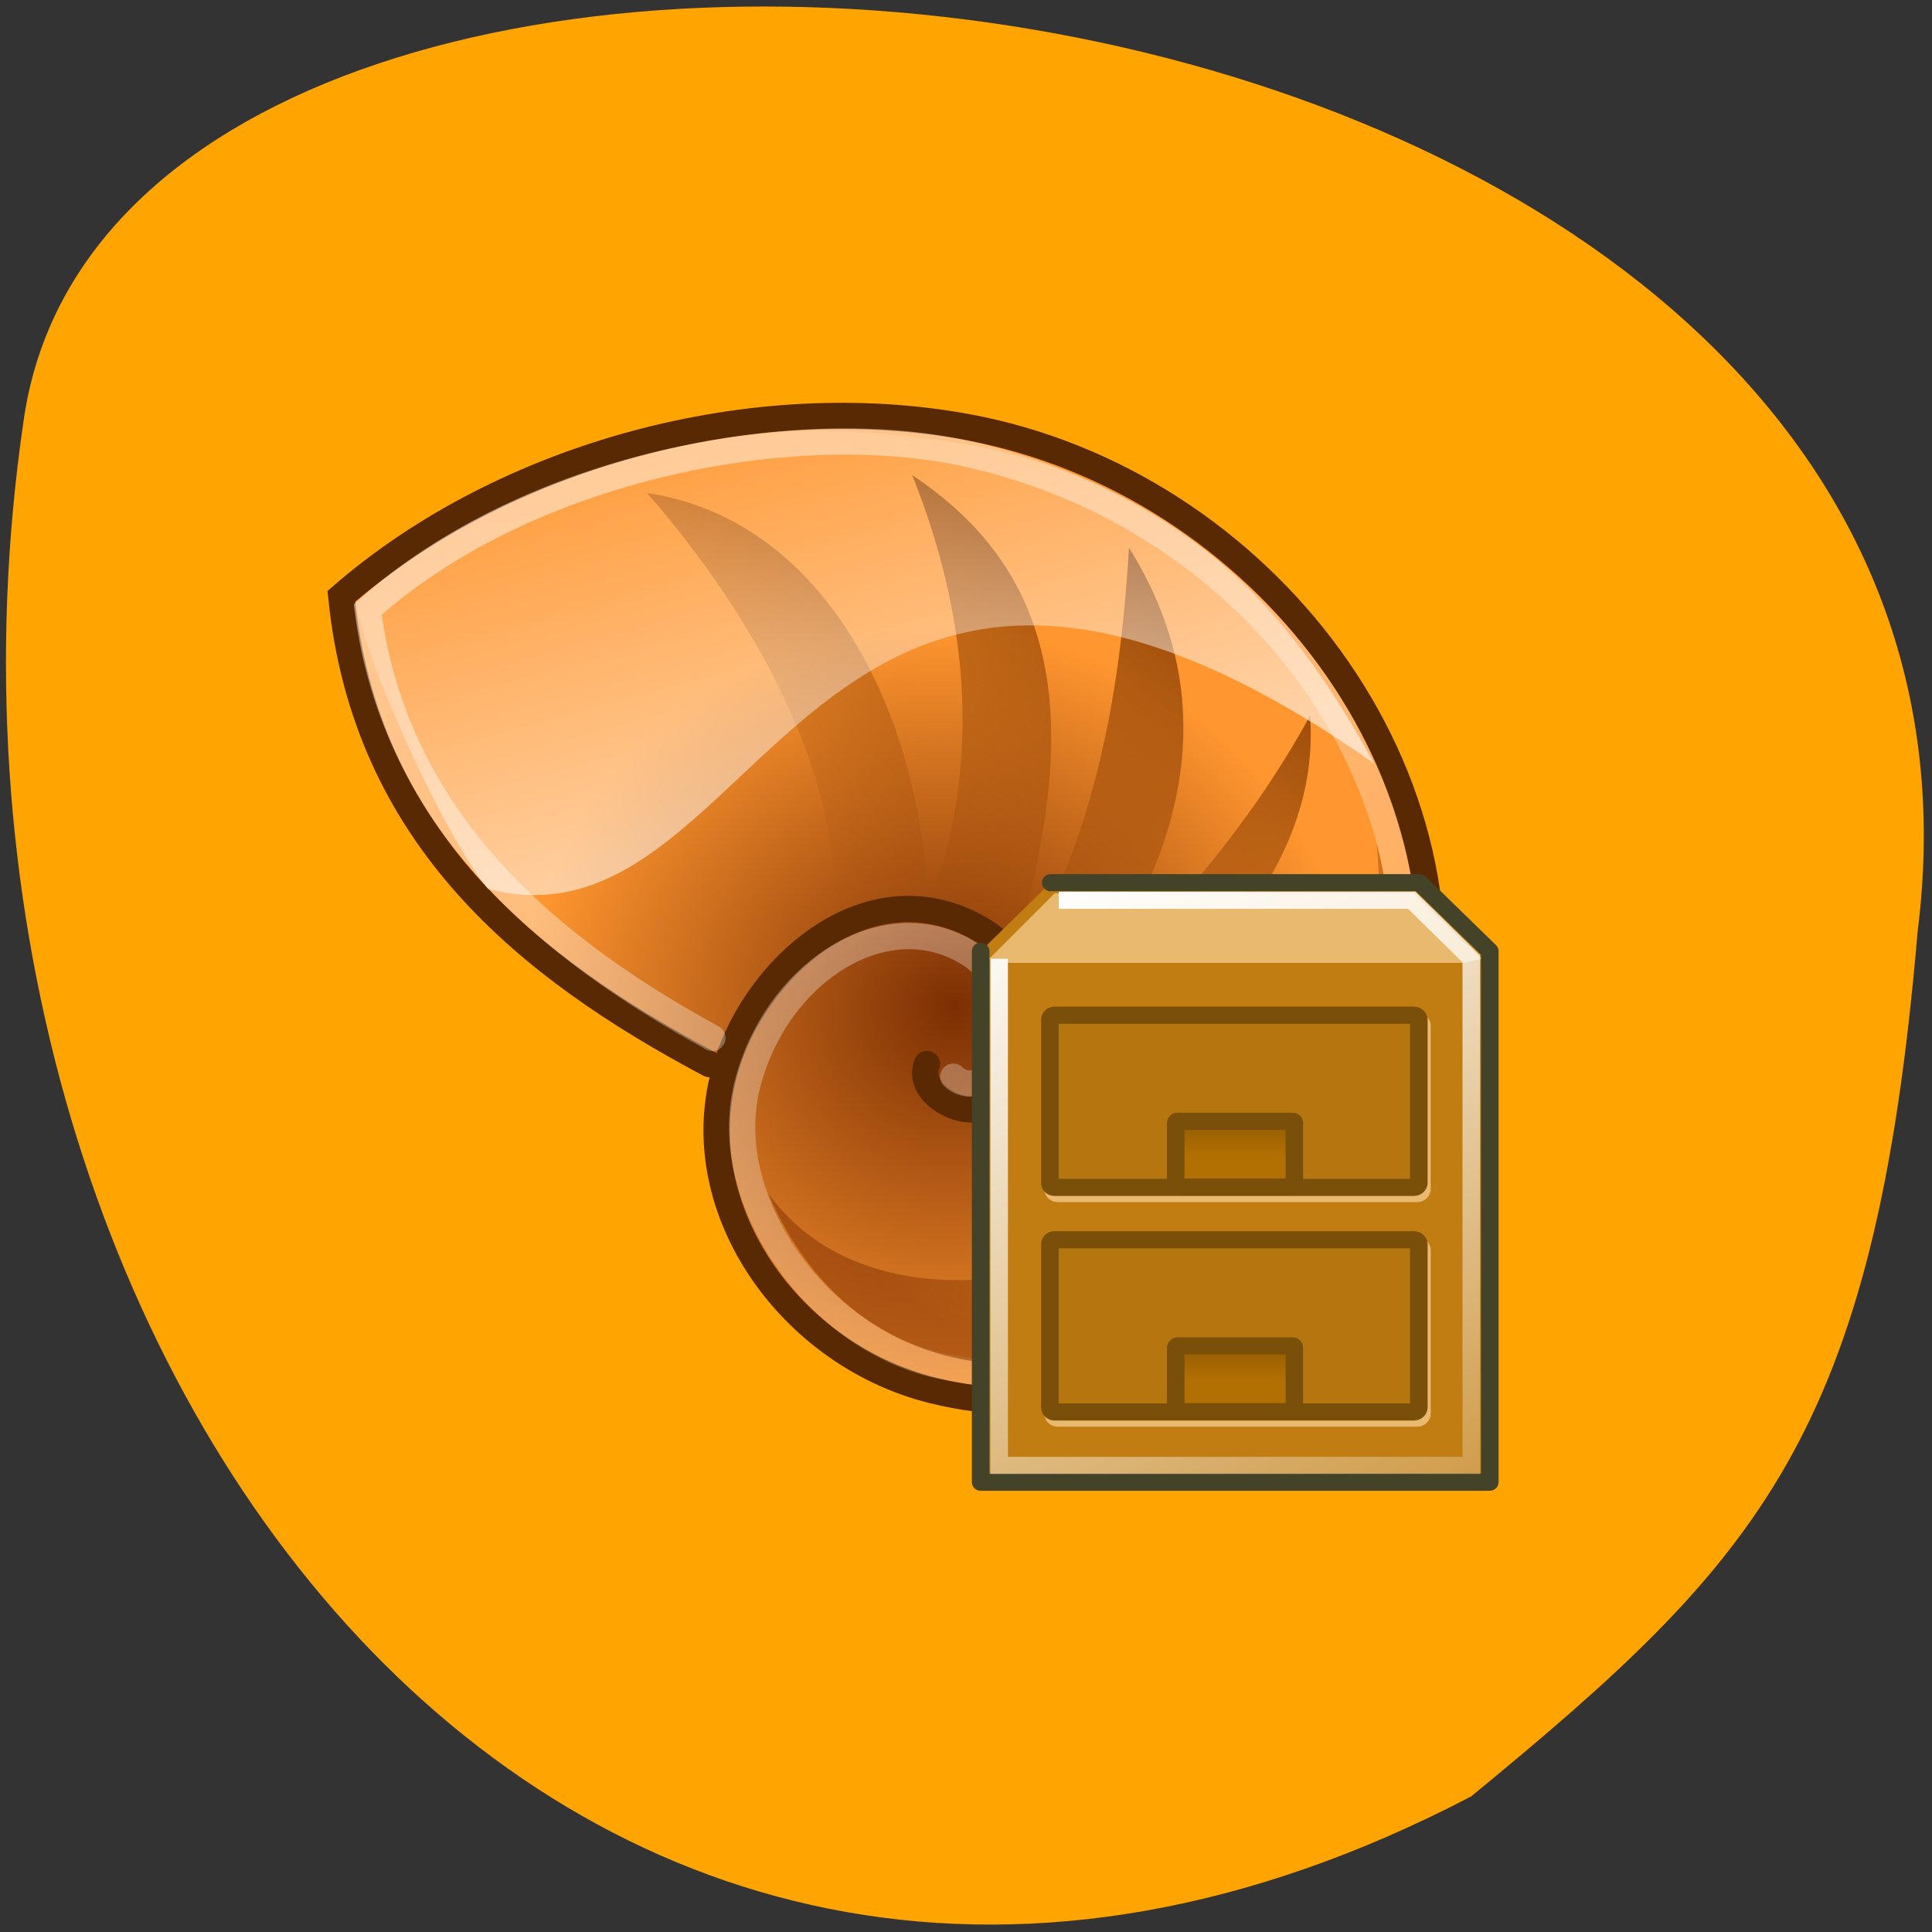 <svg xmlns="http://www.w3.org/2000/svg" viewBox="0 0 22 22" xmlns:xlink="http://www.w3.org/1999/xlink"><rect x="0" y="0" width="22" height="22" fill="#333333" stroke="none"/><defs><linearGradient id="6" gradientUnits="userSpaceOnUse" y1="23.568" x2="0" y2="19.17"><stop stop-color="#b37002"/><stop offset="1" stop-color="#6a4301"/></linearGradient><linearGradient id="5" gradientUnits="userSpaceOnUse" x1="14.681" y1="7.219" x2="38.694" y2="57.47"><stop stop-color="#fff"/><stop offset="1" stop-color="#fff" stop-opacity="0"/></linearGradient><linearGradient id="3" gradientUnits="userSpaceOnUse" x1="26.598" y1="16.853" x2="21.07" y2="-3.195" gradientTransform="matrix(0.275 0 0 0.274 3.779 4.585)"><stop stop-color="#fff" stop-opacity="0.573"/><stop offset="1" stop-color="#fff" stop-opacity="0"/></linearGradient><linearGradient id="1" gradientUnits="userSpaceOnUse" x1="9.804" y1="-2.423" x2="35.826" y2="37.941" gradientTransform="matrix(0.941 0 0 0.951 1.513 1.013)"><stop stop-color="#fff" stop-opacity="0.49"/><stop offset="1" stop-color="#fff" stop-opacity="0.185"/></linearGradient><linearGradient id="7" gradientUnits="userSpaceOnUse" y1="36.681" x2="0" y2="32.28" xlink:href="#6"/><linearGradient id="2" gradientUnits="userSpaceOnUse" x1="36.589" y1="10.541" x2="25.339" y2="25.988" gradientTransform="matrix(0.303 0 0 0.296 3.734 3.985)"><stop stop-color="#8c4003"/><stop offset="1" stop-color="#9f4d0a" stop-opacity="0"/></linearGradient><radialGradient id="4" gradientUnits="userSpaceOnUse" cx="25.502" cy="30.812" fx="27.733" fy="26.358" r="11.683" gradientTransform="matrix(-0.296 0.235 -0.144 -0.172 25.459 11.1)"><stop stop-color="#7f3003" stop-opacity="0"/><stop offset="1" stop-color="#7f3003" stop-opacity="0.502"/></radialGradient><radialGradient id="0" gradientUnits="userSpaceOnUse" cx="2.211" cy="9.609" fx="1.669" fy="8.871" r="12.333" gradientTransform="matrix(-1.407 -0.027 -0.026 1.353 28.408 13.1)"><stop stop-color="#7c2f03"/><stop offset="1" stop-color="#ff962f"/></radialGradient></defs><path d="m 16.75 20.457 c -10.234 5.348 -18.04 -4.949 -16.484 -15.648 c 1.098 -7.973 23.04 -5.77 21.57 5.801 c -0.484 5.738 -1.797 7.145 -5.086 9.848" fill="#ffa400"/><g stroke-linecap="round" stroke-width="1.09"><path d="m 24.641 27.487 c -0.241 0.669 0.17 1.252 0.852 1.622 c 1.406 0.754 2.925 -0.171 3.379 -1.665 c 0.795 -2.647 -0.241 -4.711 -2.442 -5.792 c -4.217 -2.064 -8.462 1.466 -9.924 5.394 c -2.201 5.935 2.215 12.467 8.362 14 c 9.214 2.32 18.12 -4.554 20.16 -13.193 c 2.925 -12.41 -6.559 -24.607 -18.741 -26.842 c -8.817 -1.622 -19.11 1.124 -25.896 7.04 c 0.994 10.01 7.752 15.442 15.248 19.441" transform="matrix(0.275 0 0 0.274 3.779 4.585)" fill="url(#0)" stroke="#582902"/><path d="m 25.734 28.01 c 0.497 0.512 1.519 0.384 1.988 -0.712 c 0.497 -1.139 0.497 -3.43 -1.619 -4.569 c -3.393 -1.836 -7.752 1.053 -8.902 5.622 c -1.221 4.839 2.981 10.603 7.951 11.67 c 8.732 1.907 16.739 -4.127 18.769 -12.467 c 2.754 -11.258 -5.452 -22.743 -17.633 -25.433 c -7.17 -1.58 -18.19 0.541 -24.803 6.476 c 1.136 8.867 7.624 14.161 14.269 17.804" transform="matrix(0.275 0 0 0.274 3.779 4.585)" fill="none" stroke="url(#1)"/></g><path d="m 10.387 5.41 c 0.551 1.371 0.824 3.02 0.273 4.664 c 0.355 0.18 0.828 0.355 0.957 0.535 c 0.688 -2.465 0.418 -4.102 -1.23 -5.199 m -3.02 0.203 c 0.91 1.035 2.156 2.879 2.125 4.59 c 0.418 -0.098 0.676 -0.293 1.063 -0.148 c -0.152 -2.07 -1.215 -4.145 -3.187 -4.441 m 5.488 0.621 c -0.109 1.832 -0.414 3.152 -1.102 4.523 c 0.16 0.273 0.398 0.539 0.332 0.844 c -0.012 0.051 -0.035 0.113 -0.066 0.168 c 0 0 -0.008 0.004 -0.008 0.008 l -0.211 0.602 c -0.008 0.004 -0.02 0.012 -0.027 0.02 c -0.004 0 -0.016 0.008 -0.02 0.008 l -0.547 0.418 c 1.098 0.137 3.844 -0.824 4.395 -2.473 c -1.113 0.844 -1.996 1.184 -3.164 1.648 c 0.824 -0.523 2.621 -1.93 2.48 -3.852 c -0.758 1.387 -1.738 2.414 -2.633 3.305 c 0.707 -1.105 1.945 -3.02 0.57 -5.219" fill="url(#2)" fill-rule="evenodd"/><path d="m 9.18 4.914 c -1.898 0.074 -3.723 0.719 -5.125 1.938 c 0.051 0.527 0.949 2.582 1.5 3.27 c 3.164 0.824 3.629 -5.957 10.09 -1.43 c -0.965 -1.781 -2.129 -2.988 -4.191 -3.539 c -0.609 -0.16 -1.645 -0.262 -2.277 -0.238" fill="url(#3)"/><g fill-rule="evenodd"><path d="m 8.758 13.602 c 1.734 2.391 7.352 0.129 6.918 -4 c 0.582 2.305 -0.41 4.363 -2.02 5.324 c -1.688 1.016 -3.957 0.883 -4.902 -1.324" fill="url(#4)"/><path d="m 10.634 11.626 v 31.01 h 28.989 v -31.01 l -4 -3.998 h -21" transform="matrix(0.2 0 0 0.195 9.04 8.564)" fill="#c17d11" stroke="#444328" stroke-linejoin="round" stroke-linecap="round"/><g fill="#e8b96e"><path d="m 12.01 10.172 l -0.746 0.746 l 0.238 0.047 h 5.164 l 0.203 -0.047 l -0.773 -0.746"/><path d="m 15.01 28.838 h 20.478 c 0.156 0 0.273 0.12 0.273 0.26 v 9.516 c 0 0.16 -0.117 0.28 -0.273 0.28 h -20.478 c -0.137 0 -0.254 -0.12 -0.254 -0.28 v -9.516 c 0 -0.14 0.117 -0.26 0.254 -0.26" transform="matrix(0.2 0 0 0.195 9.04 8.564)" stroke="#e8b96e" stroke-linejoin="round" stroke-linecap="round"/></g><path d="m 14.831 28.478 h 20.478 c 0.137 0 0.273 0.12 0.273 0.26 v 9.536 c 0 0.14 -0.137 0.26 -0.273 0.26 h -20.478 c -0.137 0 -0.254 -0.12 -0.254 -0.26 v -9.536 c 0 -0.14 0.117 -0.26 0.254 -0.26" transform="matrix(0.2 0 0 0.195 9.04 8.564)" fill="#b57610" stroke="#7a4f0a" stroke-linejoin="round" stroke-linecap="round"/></g><path d="m 11.688 12.07 v 29.586 h 26.881 v -29.586 l -3.397 -3.418 h -20.09" transform="matrix(0.2 0 0 0.195 9.04 8.564)" fill="none" stroke="url(#5)"/><g fill-rule="evenodd" stroke-linejoin="round" stroke-linecap="round" transform="matrix(0.2 0 0 0.195 9.04 8.564)"><path d="m 15.01 15.724 h 20.478 c 0.156 0 0.273 0.12 0.273 0.26 v 9.516 c 0 0.16 -0.117 0.28 -0.273 0.28 h -20.478 c -0.137 0 -0.254 -0.12 -0.254 -0.28 v -9.516 c 0 -0.14 0.117 -0.26 0.254 -0.26" fill="#e8b96e" stroke="#e8b96e"/><g stroke="#7a4f0a"><path d="m 14.831 15.364 h 20.478 c 0.137 0 0.273 0.12 0.273 0.26 v 9.536 c 0 0.14 -0.137 0.26 -0.273 0.26 h -20.478 c -0.137 0 -0.254 -0.12 -0.254 -0.26 v -9.536 c 0 -0.14 0.117 -0.26 0.254 -0.26" fill="#b57610"/><path d="m 21.82 21.561 h 6.598 c 0.039 0 0.078 0.06 0.078 0.1 v 3.638 c 0 0.04 -0.039 0.1 -0.078 0.1 h -6.598 c -0.039 0 -0.078 -0.06 -0.078 -0.1 v -3.638 c 0 -0.04 0.039 -0.1 0.078 -0.1" fill="url(#6)"/><path d="m 21.82 34.675 h 6.598 c 0.039 0 0.078 0.06 0.078 0.1 v 3.638 c 0 0.04 -0.039 0.1 -0.078 0.1 h -6.598 c -0.039 0 -0.078 -0.06 -0.078 -0.1 v -3.638 c 0 -0.04 0.039 -0.1 0.078 -0.1" fill="url(#7)"/></g></g></svg>